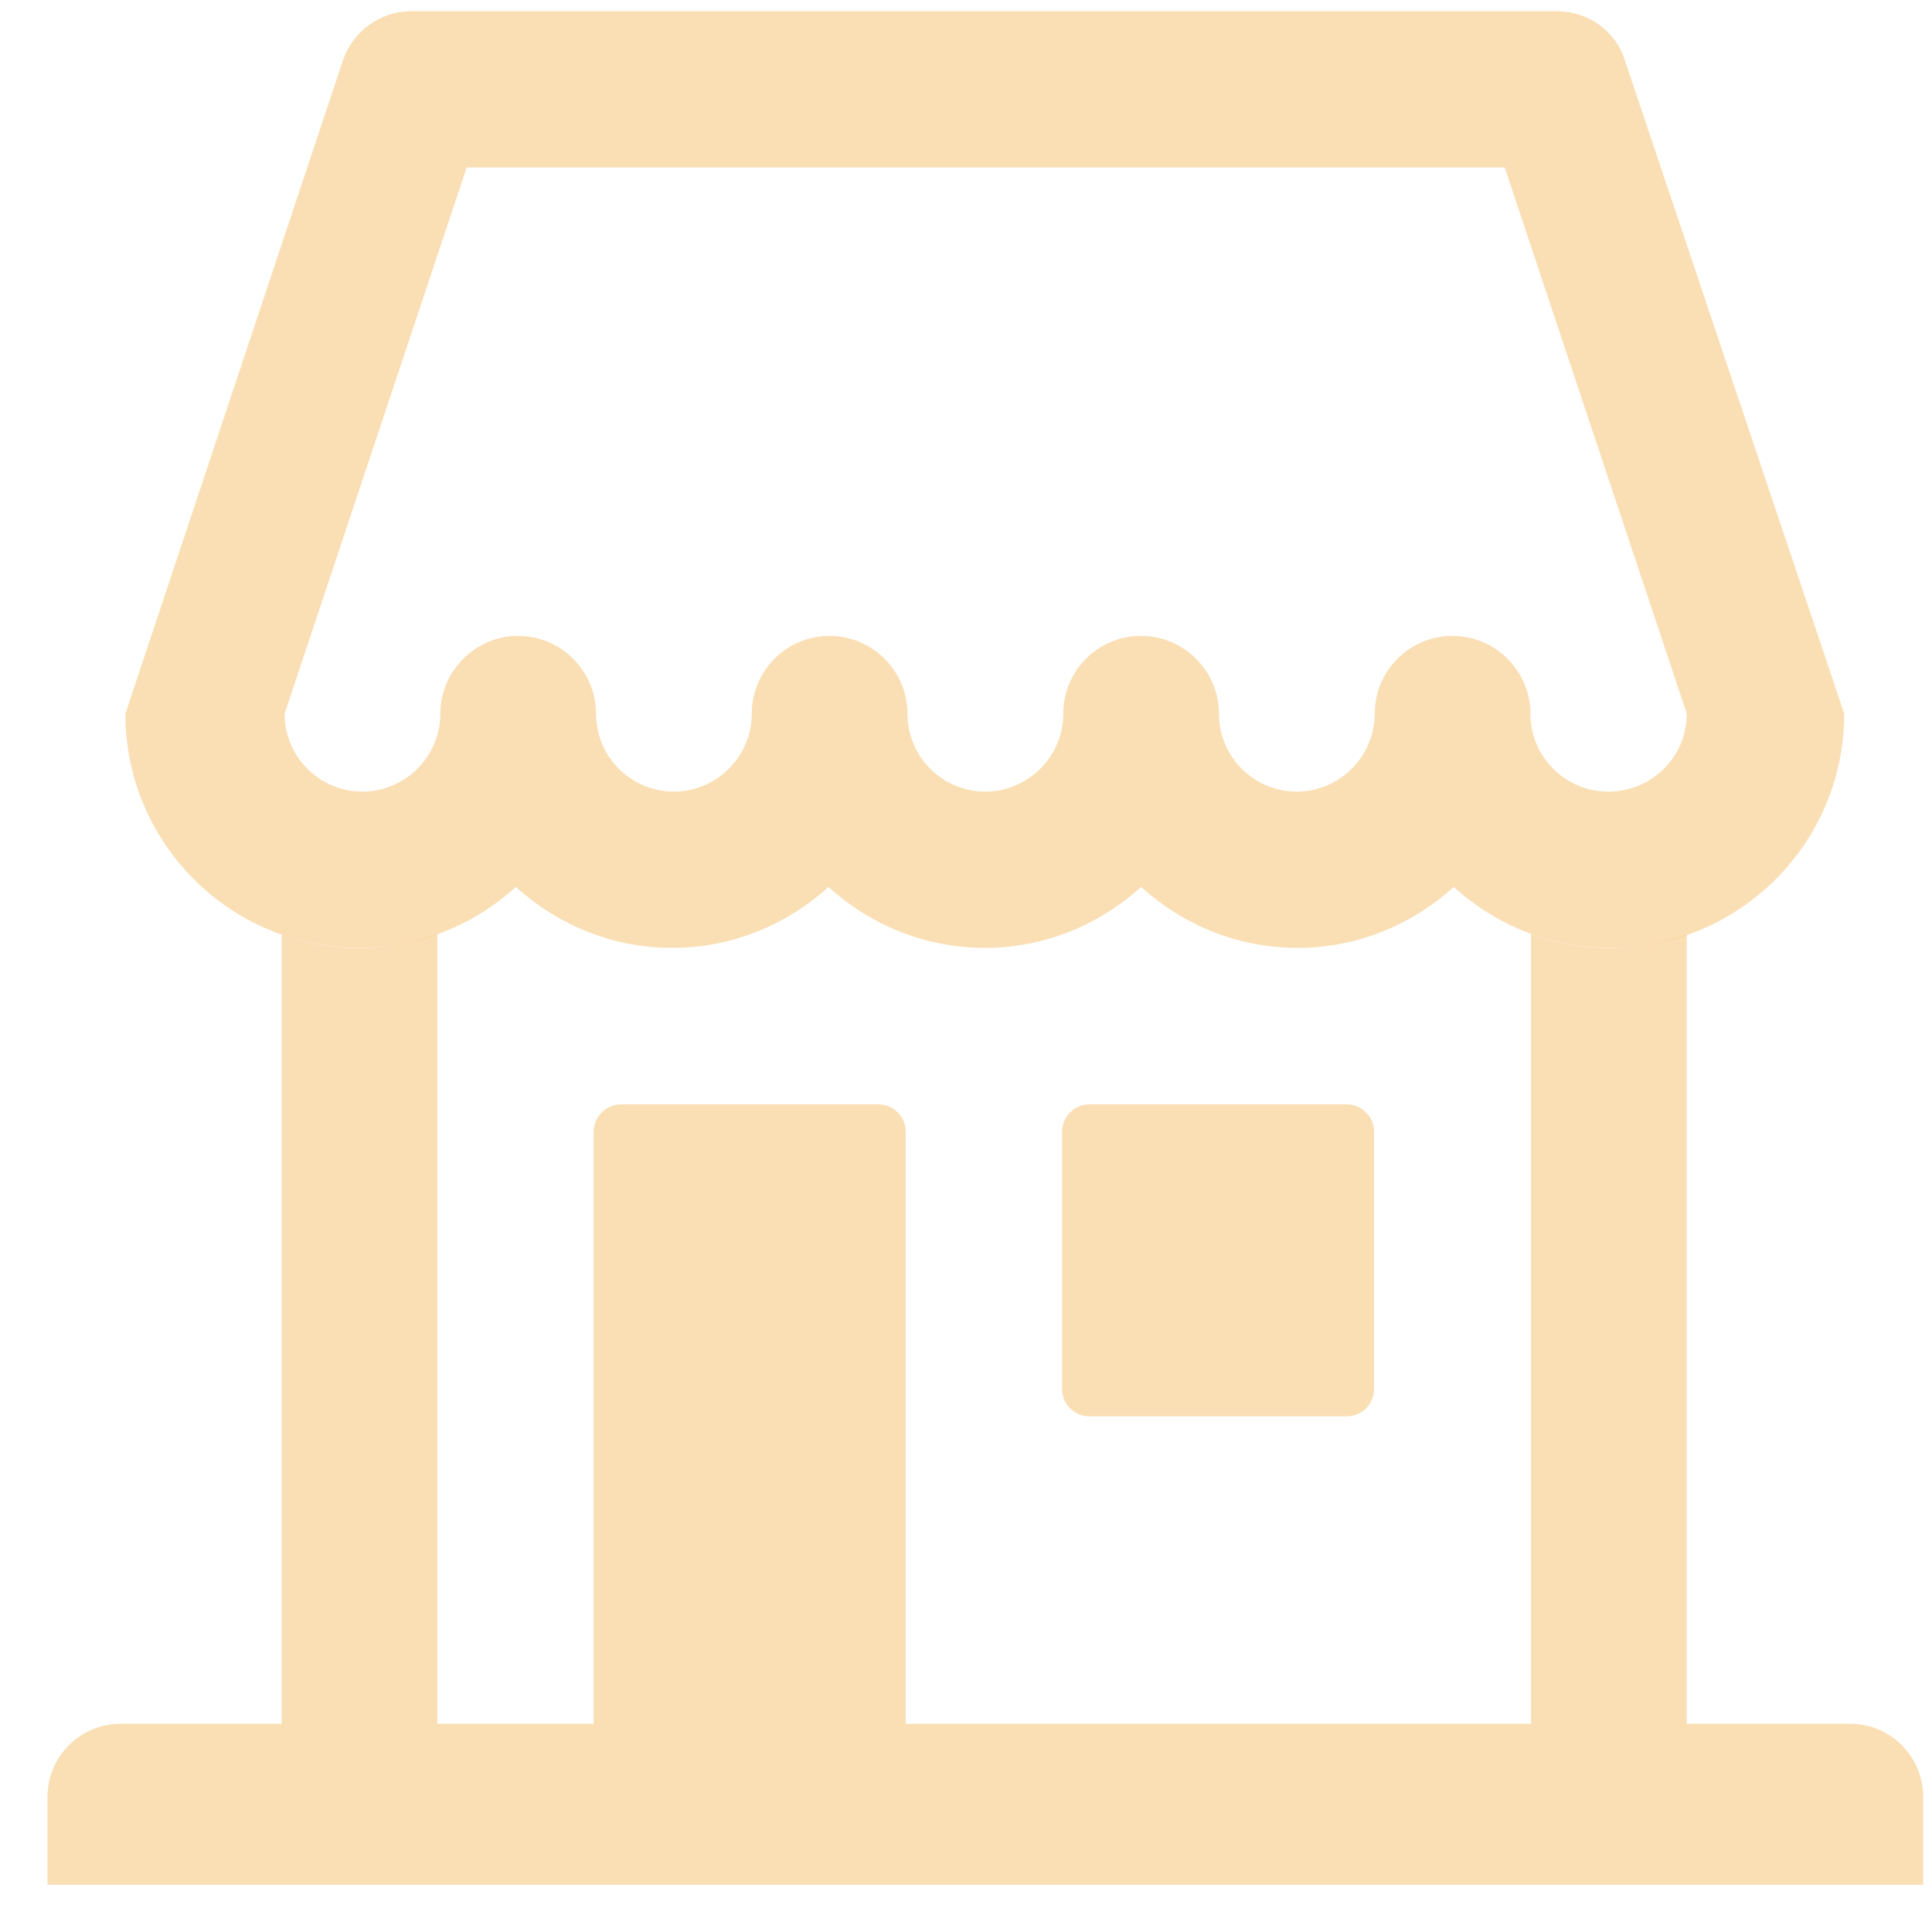 <svg width="33" height="33" viewBox="0 0 33 33" fill="none" xmlns="http://www.w3.org/2000/svg">
<path d="M18.611 18.863H23.001C23.261 18.863 23.471 19.073 23.471 19.333V23.723C23.471 23.983 23.261 24.193 23.001 24.193H18.611C18.351 24.193 18.141 23.983 18.141 23.723V19.333C18.141 19.073 18.351 18.863 18.611 18.863Z" fill="#F4AF48" fill-opacity="0.4"/>
<path d="M26.591 0.191H7.021C6.501 0.191 6.031 0.531 5.861 1.021L2.141 12.191C2.141 14.401 3.931 16.191 6.141 16.191C7.171 16.191 8.101 15.791 8.811 15.151C9.521 15.791 10.451 16.191 11.481 16.191C12.511 16.191 13.441 15.791 14.151 15.151C14.861 15.791 15.791 16.191 16.821 16.191C17.851 16.191 18.781 15.791 19.491 15.151C20.201 15.791 21.131 16.191 22.161 16.191C23.191 16.191 24.121 15.791 24.831 15.151C25.541 15.791 26.471 16.191 27.501 16.191C29.711 16.191 31.501 14.401 31.501 12.191L27.751 1.021C27.591 0.521 27.121 0.191 26.591 0.191ZM27.471 13.521C26.731 13.521 26.141 12.921 26.141 12.191C26.141 11.461 25.541 10.861 24.811 10.861C24.071 10.861 23.481 11.461 23.481 12.191C23.481 12.921 22.881 13.521 22.151 13.521C21.411 13.521 20.821 12.921 20.821 12.191C20.821 11.461 20.221 10.861 19.491 10.861C18.751 10.861 18.161 11.461 18.161 12.191C18.161 12.921 17.561 13.521 16.831 13.521C16.091 13.521 15.501 12.921 15.501 12.191C15.501 11.461 14.901 10.861 14.171 10.861C13.431 10.861 12.841 11.461 12.841 12.191C12.841 12.921 12.241 13.521 11.511 13.521C10.771 13.521 10.181 12.921 10.181 12.191C10.181 11.461 9.581 10.861 8.851 10.861C8.121 10.861 7.521 11.461 7.521 12.191C7.521 12.921 6.921 13.521 6.191 13.521C5.451 13.521 4.861 12.921 4.861 12.191L7.971 2.861H25.701L28.811 12.191C28.811 12.931 28.211 13.521 27.471 13.521Z" fill="#F4AF48" fill-opacity="0.4"/>
<path d="M28.811 29.443V15.963C28.39 16.113 27.951 16.193 27.48 16.193C27.011 16.193 26.561 16.103 26.151 15.953V29.443H15.47V19.333C15.47 19.073 15.261 18.863 15.001 18.863H10.611C10.351 18.863 10.14 19.073 10.14 19.333V29.443H7.471V15.953C7.051 16.103 6.611 16.193 6.141 16.193C5.671 16.193 5.221 16.113 4.811 15.963V29.443H2.061C1.371 29.443 0.811 30.003 0.811 30.693V32.193H32.85V30.693C32.85 30.003 32.291 29.443 31.601 29.443H28.811Z" fill="#F4AF48" fill-opacity="0.4"/>
</svg>
